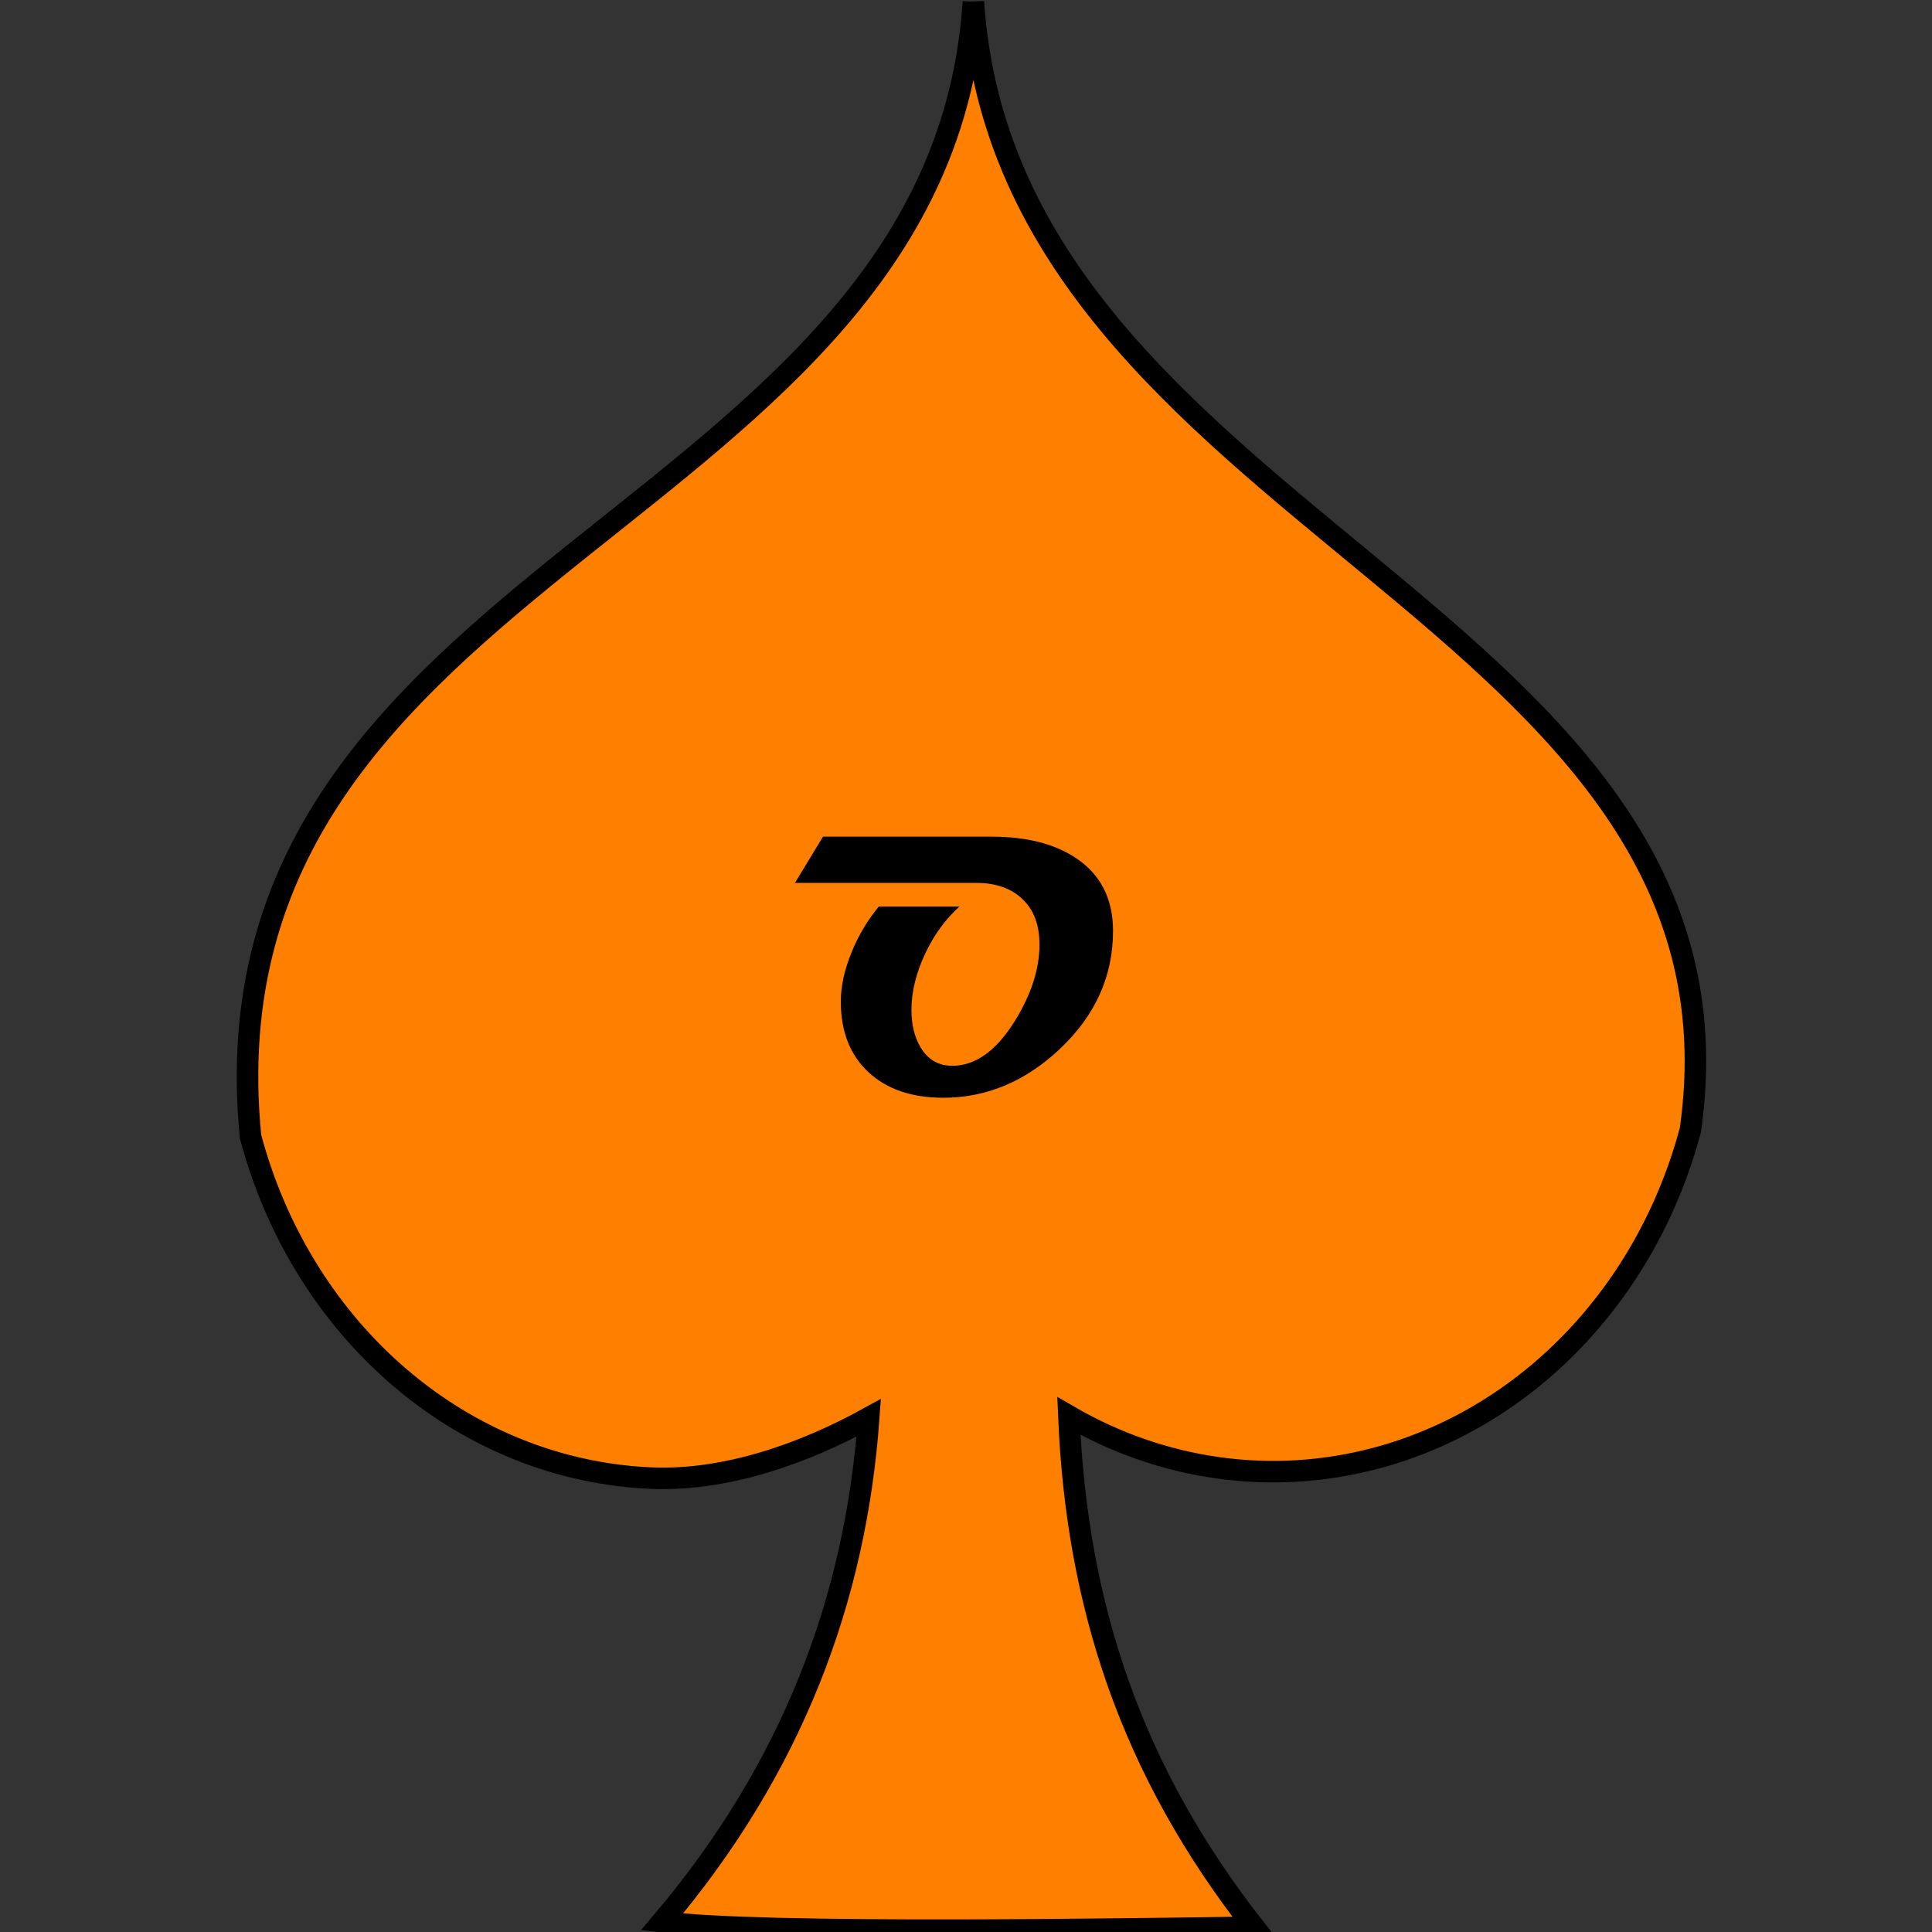 <?xml version="1.0" encoding="UTF-8" standalone="no"?>
<!-- Created with Inkscape (http://www.inkscape.org/) -->

<svg
   xmlns:dc="http://purl.org/dc/elements/1.1/"
   xmlns:cc="http://creativecommons.org/ns#"
   xmlns:rdf="http://www.w3.org/1999/02/22-rdf-syntax-ns#"
   xmlns:svg="http://www.w3.org/2000/svg"
   xmlns="http://www.w3.org/2000/svg"
   xmlns:sodipodi="http://sodipodi.sourceforge.net/DTD/sodipodi-0.dtd"
   xmlns:inkscape="http://www.inkscape.org/namespaces/inkscape"
   width="77.607mm"
   height="77.607mm"
   viewBox="0 0 77.607 77.607"
   version="1.1"
   id="svg8"
   inkscape:version="0.92.4 (5da689c313, 2019-01-14)"
   sodipodi:docname="O Sp.svg">
  <rect x="0" y="0" width="77.607" height="77.607" fill="#333333" stroke="none"/>
  <defs
     id="defs2" />
  <sodipodi:namedview
     id="base"
     pagecolor="#ffffff"
     bordercolor="#666666"
     borderopacity="1.0"
     inkscape:pageopacity="0.0"
     inkscape:pageshadow="2"
     inkscape:zoom="1.4"
     inkscape:cx="132.70775"
     inkscape:cy="146.6591"
     inkscape:document-units="mm"
     inkscape:current-layer="layer1"
     showgrid="true"
     inkscape:window-width="1366"
     inkscape:window-height="705"
     inkscape:window-x="-8"
     inkscape:window-y="-8"
     inkscape:window-maximized="1"
     showguides="true"
     inkscape:snap-global="false">
    <inkscape:grid
       type="xygrid"
       id="grid914"
       spacingx="39.687"
       spacingy="39.687"
       empspacing="0"
       originx="-0.661"
       originy="-1.058" />
  </sodipodi:namedview>
  <g
     inkscape:label="Layer 1"
     inkscape:groupmode="layer"
     id="layer1"
     transform="translate(-69.298,-110.03)">
    <rect
       style="opacity:1;fill:#ffffff;fill-opacity:1;stroke:#000000;stroke-width:0.668;stroke-miterlimit:4;stroke-dasharray:none;stroke-opacity:1"
       id="rect817"
       width="10.612"
       height="10.612"
       x="48.651"
       y="164.525"
       ry="3.7566863e-06" />
    <rect
       ry="3.7566863e-06"
       y="178.674"
       x="34.502"
       height="10.612"
       width="10.612"
       id="rect821"
       style="opacity:1;fill:#ffff00;fill-opacity:1;stroke:#000000;stroke-width:0.668;stroke-miterlimit:4;stroke-dasharray:none;stroke-opacity:1" />
    <rect
       ry="3.7566863e-06"
       y="107.93"
       x="34.502"
       height="10.612"
       width="10.612"
       id="rect827"
       style="opacity:1;fill:#0060ff;fill-opacity:1;stroke:#000000;stroke-width:0.668;stroke-miterlimit:4;stroke-dasharray:none;stroke-opacity:1" />
    <rect
       style="opacity:1;fill:#40ffff;fill-opacity:1;stroke:#000000;stroke-width:0.668;stroke-miterlimit:4;stroke-dasharray:none;stroke-opacity:1"
       id="rect829"
       width="10.612"
       height="10.612"
       x="48.651"
       y="107.93"
       ry="3.7566863e-06" />
    <rect
       style="opacity:1;fill:#00ac00;fill-opacity:1;stroke:#000000;stroke-width:0.668;stroke-miterlimit:4;stroke-dasharray:none;stroke-opacity:1"
       id="rect831"
       width="10.612"
       height="10.612"
       x="34.502"
       y="122.079"
       ry="3.7566863e-06" />
    <rect
       ry="3.7566863e-06"
       y="122.079"
       x="48.651"
       height="10.612"
       width="10.612"
       id="rect833"
       style="opacity:1;fill:#80ff00;fill-opacity:1;stroke:#000000;stroke-width:0.668;stroke-miterlimit:4;stroke-dasharray:none;stroke-opacity:1" />
    <rect
       ry="3.7566863e-06"
       y="136.228"
       x="34.502"
       height="10.612"
       width="10.612"
       id="rect835"
       style="opacity:1;fill:#ff8000;fill-opacity:1;stroke:#000000;stroke-width:0.668;stroke-miterlimit:4;stroke-dasharray:none;stroke-opacity:1" />
    <rect
       style="opacity:1;fill:#ff40ff;fill-opacity:1;stroke:#000000;stroke-width:0.668;stroke-miterlimit:4;stroke-dasharray:none;stroke-opacity:1"
       id="rect837"
       width="10.612"
       height="10.612"
       x="48.651"
       y="136.228"
       ry="3.7566863e-06" />
    <rect
       style="opacity:1;fill:#ff2020;fill-opacity:1;stroke:#000000;stroke-width:0.668;stroke-miterlimit:4;stroke-dasharray:none;stroke-opacity:1"
       id="rect839"
       width="10.612"
       height="10.612"
       x="34.502"
       y="150.376"
       ry="3.7566863e-06" />
    <rect
       ry="3.7566863e-06"
       y="150.376"
       x="48.651"
       height="10.612"
       width="10.612"
       id="rect841"
       style="opacity:1;fill:#9b9b9b;fill-opacity:1;stroke:#000000;stroke-width:0.668;stroke-miterlimit:4;stroke-dasharray:none;stroke-opacity:1" />
    <rect
       ry="3.7566863e-06"
       y="164.525"
       x="34.502"
       height="10.612"
       width="10.612"
       id="rect843"
       style="opacity:1;fill:#8000ff;fill-opacity:1;stroke:#000000;stroke-width:0.668;stroke-miterlimit:4;stroke-dasharray:none;stroke-opacity:1" />
    <rect
       ry="3.7566863e-06"
       y="178.674"
       x="48.651"
       height="10.612"
       width="10.612"
       id="rect845"
       style="opacity:1;fill:#aa6414;fill-opacity:1;stroke:#000000;stroke-width:0.668;stroke-miterlimit:4;stroke-dasharray:none;stroke-opacity:1" />
    <g
       aria-label="B"
       style="font-style:normal;font-variant:normal;font-weight:normal;font-stretch:normal;font-size:15.092px;line-height:1.25;font-family:Magneto;-inkscape-font-specification:Magneto;text-align:center;letter-spacing:0px;word-spacing:0px;text-anchor:middle;fill:#000000;fill-opacity:1;stroke:none;stroke-width:0.354"
       id="text856">
      <path
         d="m 46.243,110.04 q 0,1.083 -1.142,2.026 -0.685,0.567 -2.085,1.253 0.567,0.98 0.567,1.776 0,1.643 -2.122,2.432 -1.518,0.56 -3.537,0.56 h -3.832 l 2.66,-7.561 h 2.653 l -2.262,6.382 h 0.376 q 1.29,0 2.181,-0.295 1.319,-0.45 1.319,-1.466 0,-0.324 -0.295,-0.774 -0.295,-0.457 -0.295,-0.663 0,-0.103 0.015,-0.147 0.147,-0.324 0.803,-0.634 0.906,-0.435 1.326,-0.803 0.707,-0.612 0.707,-1.415 0,-1.135 -1.732,-1.135 h -8.622 l 1.135,-1.857 h 8.6 q 1.695,0 2.542,0.457 1.039,0.56 1.039,1.864 z"
         style="font-style:normal;font-variant:normal;font-weight:normal;font-stretch:normal;font-family:Magneto;-inkscape-font-specification:Magneto;stroke-width:0.354"
         id="path4694" />
    </g>
    <g
       aria-label="C"
       style="font-style:normal;font-variant:normal;font-weight:normal;font-stretch:normal;font-size:15.092px;line-height:1.25;font-family:Magneto;-inkscape-font-specification:Magneto;text-align:center;letter-spacing:0px;word-spacing:0px;text-anchor:middle;fill:#000000;fill-opacity:1;stroke:none;stroke-width:0.354"
       id="text860">
      <path
         d="m 59.183,109.517 q 0,0.774 -0.612,1.304 -0.582,0.501 -1.363,0.501 -0.788,0 -1.378,-0.501 -0.612,-0.531 -0.612,-1.304 0,-0.258 0.059,-0.442 -1.577,0.015 -2.867,1.636 -1.209,1.533 -1.209,3.154 0,3.043 3.972,3.043 h 3.707 q -0.228,1.179 -1.791,1.179 h -2.719 q -2.542,0 -4.127,-0.737 -2.174,-1.017 -2.152,-3.309 0.015,-1.282 0.788,-2.564 1.054,-1.754 2.992,-2.771 1.879,-0.987 3.994,-0.987 h 1.474 q 0.715,0 1.275,0.545 0.567,0.545 0.567,1.253 z"
         style="font-style:normal;font-variant:normal;font-weight:normal;font-stretch:normal;font-family:Magneto;-inkscape-font-specification:Magneto;stroke-width:0.354"
         id="path4691" />
    </g>
    <g
       aria-label="F"
       style="font-style:normal;font-variant:normal;font-weight:normal;font-stretch:normal;font-size:15.092px;line-height:1.25;font-family:Magneto;-inkscape-font-specification:Magneto;text-align:center;letter-spacing:0px;word-spacing:0px;text-anchor:middle;fill:#000000;fill-opacity:1;stroke:none;stroke-width:0.354"
       id="text864">
      <path
         d="m 47.297,122.12 -1.135,1.857 h -2.609 l -1.223,3.5 h 2.373 q -0.103,1.164 -1.407,1.179 l -1.385,0.015 -0.575,1.629 q -0.766,2.189 -3.036,2.189 h -5.158 q 0.324,-0.825 0.567,-1.172 0.427,-0.612 1.002,-0.612 0.088,0 0.184,0.015 l 3.441,0.545 2.55,-7.288 h -4.215 q -0.951,0 -1.71,0.553 -0.825,0.604 -0.825,1.518 0,0.634 0.427,0.722 0.14,-0.685 0.722,-1.098 0.545,-0.398 1.253,-0.398 0.766,0 1.326,0.472 0.604,0.501 0.604,1.297 0,0.884 -0.722,1.378 -0.619,0.427 -1.54,0.427 -1.422,0 -2.365,-0.663 -1.046,-0.744 -1.046,-2.049 0,-1.953 1.548,-3.051 1.363,-0.965 3.39,-0.965 z"
         style="font-style:normal;font-variant:normal;font-weight:normal;font-stretch:normal;font-family:Magneto;-inkscape-font-specification:Magneto;stroke-width:0.354"
         id="path4688" />
    </g>
    <g
       aria-label="L"
       style="font-style:normal;font-variant:normal;font-weight:normal;font-stretch:normal;font-size:15.092px;line-height:1.25;font-family:Magneto;-inkscape-font-specification:Magneto;text-align:center;letter-spacing:0px;word-spacing:0px;text-anchor:middle;fill:#000000;fill-opacity:1;stroke:none;stroke-width:0.354"
       id="text868">
      <path
         d="m 61.556,123.749 q 0,0.759 -0.612,1.275 -0.582,0.494 -1.349,0.494 -0.862,0 -1.437,-0.567 -0.575,-0.567 -0.508,-1.43 -0.236,-0.029 -0.707,0.184 -1.046,0.472 -1.282,3.5 -0.243,2.992 -3.486,4.105 h 8.732 q -0.317,1.179 -1.975,1.179 H 45.41 q 0.619,-1.783 1.525,-1.783 0.405,0 1.407,0.324 1.002,0.324 1.444,0.324 1.267,0 2.071,-2.307 l 1.172,-3.397 q 1.282,-3.699 6.389,-3.699 0.855,0 1.466,0.457 0.671,0.508 0.671,1.341 z"
         style="font-style:normal;font-variant:normal;font-weight:normal;font-stretch:normal;font-family:Magneto;-inkscape-font-specification:Magneto;stroke-width:0.354"
         id="path4685" />
    </g>
    <g
       aria-label="O"
       style="font-style:normal;font-variant:normal;font-weight:normal;font-stretch:normal;font-size:15.092px;line-height:1.25;font-family:Magneto;-inkscape-font-specification:Magneto;text-align:center;letter-spacing:0px;word-spacing:0px;text-anchor:middle;fill:#000000;fill-opacity:1;stroke:none;stroke-width:0.354"
       id="text872">
      <path
         d="m 45.027,140.056 q 0,2.727 -2.144,4.746 -2.078,1.953 -4.672,1.953 -1.909,0 -3.014,-1.032 -1.105,-1.032 -1.105,-2.83 0,-0.929 0.435,-1.99 0.413,-1.01 1.091,-1.828 h 3.242 q -0.833,0.737 -1.378,1.886 -0.553,1.179 -0.553,2.262 0,0.892 0.368,1.511 0.442,0.737 1.275,0.737 1.385,0 2.505,-1.791 0.995,-1.606 0.995,-3.08 0,-1.172 -0.678,-1.82 -0.678,-0.656 -1.872,-0.656 h -7.273 l 1.127,-1.857 h 6.78 q 2.063,0 3.353,0.84 1.518,0.995 1.518,2.948 z"
         style="font-style:normal;font-variant:normal;font-weight:normal;font-stretch:normal;font-family:Magneto;-inkscape-font-specification:Magneto;stroke-width:0.354"
         id="path4682" />
    </g>
    <g
       aria-label="P"
       style="font-style:normal;font-variant:normal;font-weight:normal;font-stretch:normal;font-size:15.092px;line-height:1.25;font-family:Magneto;-inkscape-font-specification:Magneto;text-align:center;letter-spacing:0px;word-spacing:0px;text-anchor:middle;fill:#000000;fill-opacity:1;stroke:none;stroke-width:0.354"
       id="text876">
      <path
         d="m 60.399,138.73 q 0,2.181 -3.014,3.744 -2.012,1.054 -4.79,1.599 l -0.899,2.564 h -2.69 l 2.69,-7.561 h 2.668 l -1.267,3.545 q 1.43,-0.324 2.535,-1.01 1.54,-0.965 1.599,-2.248 0.037,-0.825 -0.553,-1.083 -0.354,-0.155 -1.275,-0.155 h -7.531 l 1.15,-1.857 h 7.59 q 1.665,0 2.542,0.413 1.245,0.582 1.245,2.049 z"
         style="font-style:normal;font-variant:normal;font-weight:normal;font-stretch:normal;font-family:Magneto;-inkscape-font-specification:Magneto;stroke-width:0.354"
         id="path4679" />
    </g>
    <g
       aria-label="R"
       style="font-style:normal;font-variant:normal;font-weight:normal;font-stretch:normal;font-size:15.092px;line-height:1.25;font-family:Magneto;-inkscape-font-specification:Magneto;text-align:center;letter-spacing:0px;word-spacing:0px;text-anchor:middle;fill:#000000;fill-opacity:1;stroke:none;stroke-width:0.354"
       id="text880">
      <path
         d="m 45.491,159.607 q -0.029,0.553 -0.516,0.884 -0.442,0.295 -1.024,0.295 H 41.114 q -0.582,0 -0.884,-0.31 -0.199,-0.199 -0.501,-0.87 l -1.452,-3.213 q 0.273,-0.052 1.26,-0.42 0.958,-0.354 1.201,-0.486 1.466,-0.759 1.466,-1.901 0,-1.312 -1.857,-1.312 h -7.516 l 1.15,-1.857 h 7.421 q 4.001,0 4.001,2.55 0,2.159 -4.164,3.773 l 1.326,2.867 z m -6.168,-6.382 -2.69,7.561 h -2.653 l 2.668,-7.561 z"
         style="font-style:normal;font-variant:normal;font-weight:normal;font-stretch:normal;font-family:Magneto;-inkscape-font-specification:Magneto;stroke-width:0.354"
         id="path4676" />
    </g>
    <g
       aria-label="S"
       style="font-style:normal;font-variant:normal;font-weight:normal;font-stretch:normal;font-size:15.092px;line-height:1.25;font-family:Magneto;-inkscape-font-specification:Magneto;text-align:center;letter-spacing:0px;word-spacing:0px;text-anchor:middle;fill:#000000;fill-opacity:1;stroke:none;stroke-width:0.354"
       id="text884">
      <path
         d="m 62.44,152.201 q 0,0.73 -0.582,1.245 -0.575,0.516 -1.385,0.516 -0.811,0 -1.385,-0.516 -0.575,-0.516 -0.575,-1.245 0,-0.169 0.059,-0.442 -0.332,-0.029 -0.42,-0.029 -1.12,0 -1.12,0.936 0,0.479 0.656,2.144 0.663,1.665 0.663,2.609 0,2.019 -2.233,3.029 -1.665,0.744 -3.898,0.744 -2.041,0 -3.618,-0.567 -2.218,-0.796 -2.218,-2.447 0,-2.402 4.09,-2.402 h 2.808 l 0.538,1.179 h -2.189 q -0.825,0 -1.437,0.287 -0.796,0.376 -0.796,1.113 0,0.833 1.098,1.304 0.847,0.361 1.813,0.361 1.223,0 2.041,-0.538 0.951,-0.619 0.951,-1.776 0,-0.796 -0.604,-2.284 -0.604,-1.489 -0.604,-2.314 0,-2.69 4.576,-2.69 h 1.82 q 0.752,0 1.341,0.508 0.612,0.538 0.612,1.275 z"
         style="font-style:normal;font-variant:normal;font-weight:normal;font-stretch:normal;font-family:Magneto;-inkscape-font-specification:Magneto;stroke-width:0.354"
         id="path4673" />
    </g>
    <g
       aria-label="W"
       style="font-style:normal;font-variant:normal;font-weight:normal;font-stretch:normal;font-size:15.092px;line-height:1.25;font-family:Magneto;-inkscape-font-specification:Magneto;text-align:center;letter-spacing:0px;word-spacing:0px;text-anchor:middle;fill:#000000;fill-opacity:1;stroke:none;stroke-width:0.354"
       id="text888">
      <path
         d="m 62.728,164.566 -5.217,9.432 q -0.523,0.936 -1.599,0.936 h -0.921 v -6.551 l -3.626,5.645 q -0.582,0.906 -1.717,0.906 h -1.046 l 0.774,-8.511 h -3.427 l 1.135,-1.857 h 3.257 q 0.597,0 1.024,0.273 0.575,0.376 0.575,1.172 0,0.118 -0.015,0.243 l -0.531,4.996 3.515,-5.578 q 0.376,-0.597 0.671,-0.811 0.413,-0.295 1.127,-0.295 h 0.722 v 6.536 l 3.537,-6.536 z"
         style="font-style:normal;font-variant:normal;font-weight:normal;font-stretch:normal;font-family:Magneto;-inkscape-font-specification:Magneto;stroke-width:0.354"
         id="path4667" />
    </g>
    <g
       aria-label="V"
       style="font-style:normal;font-variant:normal;font-weight:normal;font-stretch:normal;font-size:15.092px;line-height:1.25;font-family:Magneto;-inkscape-font-specification:Magneto;text-align:center;letter-spacing:0px;word-spacing:0px;text-anchor:middle;fill:#000000;fill-opacity:1;stroke:none;stroke-width:0.354"
       id="text892">
      <path
         d="m 45.351,166.136 q -0.007,0.973 -0.678,1.798 l -4.738,5.822 q -0.958,1.179 -2.159,1.179 h -1.886 l 0.744,-8.511 h -3.412 l 1.098,-1.857 h 3.567 q 0.597,0 1.002,0.368 0.405,0.368 0.405,0.936 0,0.074 -0.007,0.147 l -0.766,7.494 4.51,-5.623 q -0.693,-0.133 -1.15,-0.612 -0.45,-0.486 -0.45,-1.142 0,-0.73 0.575,-1.245 0.575,-0.523 1.385,-0.523 0.818,0 1.393,0.523 0.575,0.523 0.567,1.245 z"
         style="font-style:normal;font-variant:normal;font-weight:normal;font-stretch:normal;font-family:Magneto;-inkscape-font-specification:Magneto;stroke-width:0.354"
         id="path4670" />
    </g>
    <g
       aria-label="Y"
       style="font-style:normal;font-variant:normal;font-weight:normal;font-stretch:normal;font-size:15.092px;line-height:1.25;font-family:Magneto;-inkscape-font-specification:Magneto;text-align:center;letter-spacing:0px;word-spacing:0px;text-anchor:middle;fill:#000000;fill-opacity:1;stroke:none;stroke-width:0.354"
       id="text896">
      <path
         d="m 46.184,178.715 -3.124,8.968 q -0.228,0.648 -0.788,1.024 -0.56,0.376 -1.245,0.376 h -5.704 q 0.177,-0.663 0.685,-1.039 0.508,-0.383 1.201,-0.383 h 3.183 l 1.555,-4.37 -2.218,2.351 q -0.685,0.722 -1.828,0.722 -0.663,0 -1.12,-0.295 -0.523,-0.339 -0.523,-0.973 0,-0.302 0.103,-0.604 l 1.555,-4.355 h -1.326 q 0.029,0.206 0.029,0.346 0,0.73 -0.575,1.245 -0.567,0.516 -1.378,0.516 -0.811,0 -1.385,-0.516 -0.575,-0.516 -0.575,-1.245 0,-0.766 0.604,-1.282 0.575,-0.486 1.341,-0.486 h 4.79 q 0.508,0 0.825,0.302 0.317,0.295 0.317,0.803 0,0.287 -0.103,0.582 l -1.57,4.407 4.333,-5.549 q 0.169,-0.221 0.545,-0.383 0.376,-0.162 0.663,-0.162 z"
         style="font-style:normal;font-variant:normal;font-weight:normal;font-stretch:normal;font-family:Magneto;-inkscape-font-specification:Magneto;stroke-width:0.354"
         id="path4664" />
    </g>
    <g
       aria-label="z"
       transform="scale(0.809,1.237)"
       style="font-style:normal;font-variant:normal;font-weight:normal;font-stretch:normal;font-size:28.204px;line-height:1.25;font-family:Magneto;-inkscape-font-specification:Magneto;text-align:center;letter-spacing:0px;word-spacing:0px;text-anchor:middle;fill:#000000;fill-opacity:1;stroke:none;stroke-width:0.661"
       id="text900">
      <path
         d="m 73.997,151.521 q -0.647,2.203 -3.195,2.203 h -8.993 q -2.589,0 -2.589,-1.35 0,-0.881 0.702,-1.611 l 4.09,-4.2 h -4.682 l 0.757,-2.203 h 11.651 l -6.541,7.161 z"
         style="font-style:normal;font-variant:normal;font-weight:normal;font-stretch:normal;font-family:Magneto;-inkscape-font-specification:Magneto;stroke-width:0.661"
         id="path4661" />
    </g>
    <g
       aria-label="z"
       transform="scale(0.809,1.237)"
       style="font-style:normal;font-variant:normal;font-weight:normal;font-stretch:normal;font-size:28.204px;line-height:1.25;font-family:Magneto;-inkscape-font-specification:Magneto;text-align:center;letter-spacing:0px;word-spacing:0px;text-anchor:middle;fill:#000000;fill-opacity:1;stroke:none;stroke-width:0.661"
       id="text4621" />
    <path
       style="opacity:1;fill:#ff8000;fill-opacity:1;stroke:#000000;stroke-width:0.864;stroke-miterlimit:4;stroke-dasharray:none;stroke-dashoffset:0;stroke-opacity:1"
       d="m 108.398,110.101 c -1.36,20.964 -31.287,22.581 -29.036,45.584 1.745,6.556 6.575,11.593 12.66,13.199 1.132,0.299 2.289,0.473 3.453,0.521 2.983,0.121 6.106,-0.981 8.719,-2.422 -0.524,7.296 -3.074,14.075 -8.303,20.248 3.989,0.537 19.155,0.276 23.784,0.216 -4.938,-6.301 -7.124,-12.927 -7.442,-20.538 3.727,2.164 8.102,2.812 12.308,1.703 6.085,-1.606 10.916,-6.642 12.66,-13.198 2.941,-20.72 -27.425,-24.37 -28.803,-45.314 z"
       id="path5059"
       inkscape:connector-curvature="0"
       sodipodi:nodetypes="ccccccccccc" />
    <g
       id="g929"
       style="font-style:normal;font-variant:normal;font-weight:normal;font-stretch:normal;font-size:15.092px;line-height:1.25;font-family:Magneto;-inkscape-font-specification:Magneto;text-align:center;letter-spacing:0px;word-spacing:0px;text-anchor:middle;fill:#000000;fill-opacity:1;stroke:none;stroke-width:0.354"
       aria-label="O"
       transform="translate(68.981,7.371)">
      <path
         id="path927"
         style="font-style:normal;font-variant:normal;font-weight:normal;font-stretch:normal;font-family:Magneto;-inkscape-font-specification:Magneto;stroke-width:0.354"
         d="m 45.027,140.056 q 0,2.727 -2.144,4.746 -2.078,1.953 -4.672,1.953 -1.909,0 -3.014,-1.032 -1.105,-1.032 -1.105,-2.83 0,-0.929 0.435,-1.99 0.413,-1.01 1.091,-1.828 h 3.242 q -0.833,0.737 -1.378,1.886 -0.553,1.179 -0.553,2.262 0,0.892 0.368,1.511 0.442,0.737 1.275,0.737 1.385,0 2.505,-1.791 0.995,-1.606 0.995,-3.08 0,-1.172 -0.678,-1.82 -0.678,-0.656 -1.872,-0.656 h -7.273 l 1.127,-1.857 h 6.78 q 2.063,0 3.353,0.84 1.518,0.995 1.518,2.948 z"
         inkscape:connector-curvature="0" />
    </g>
  </g>
</svg>
